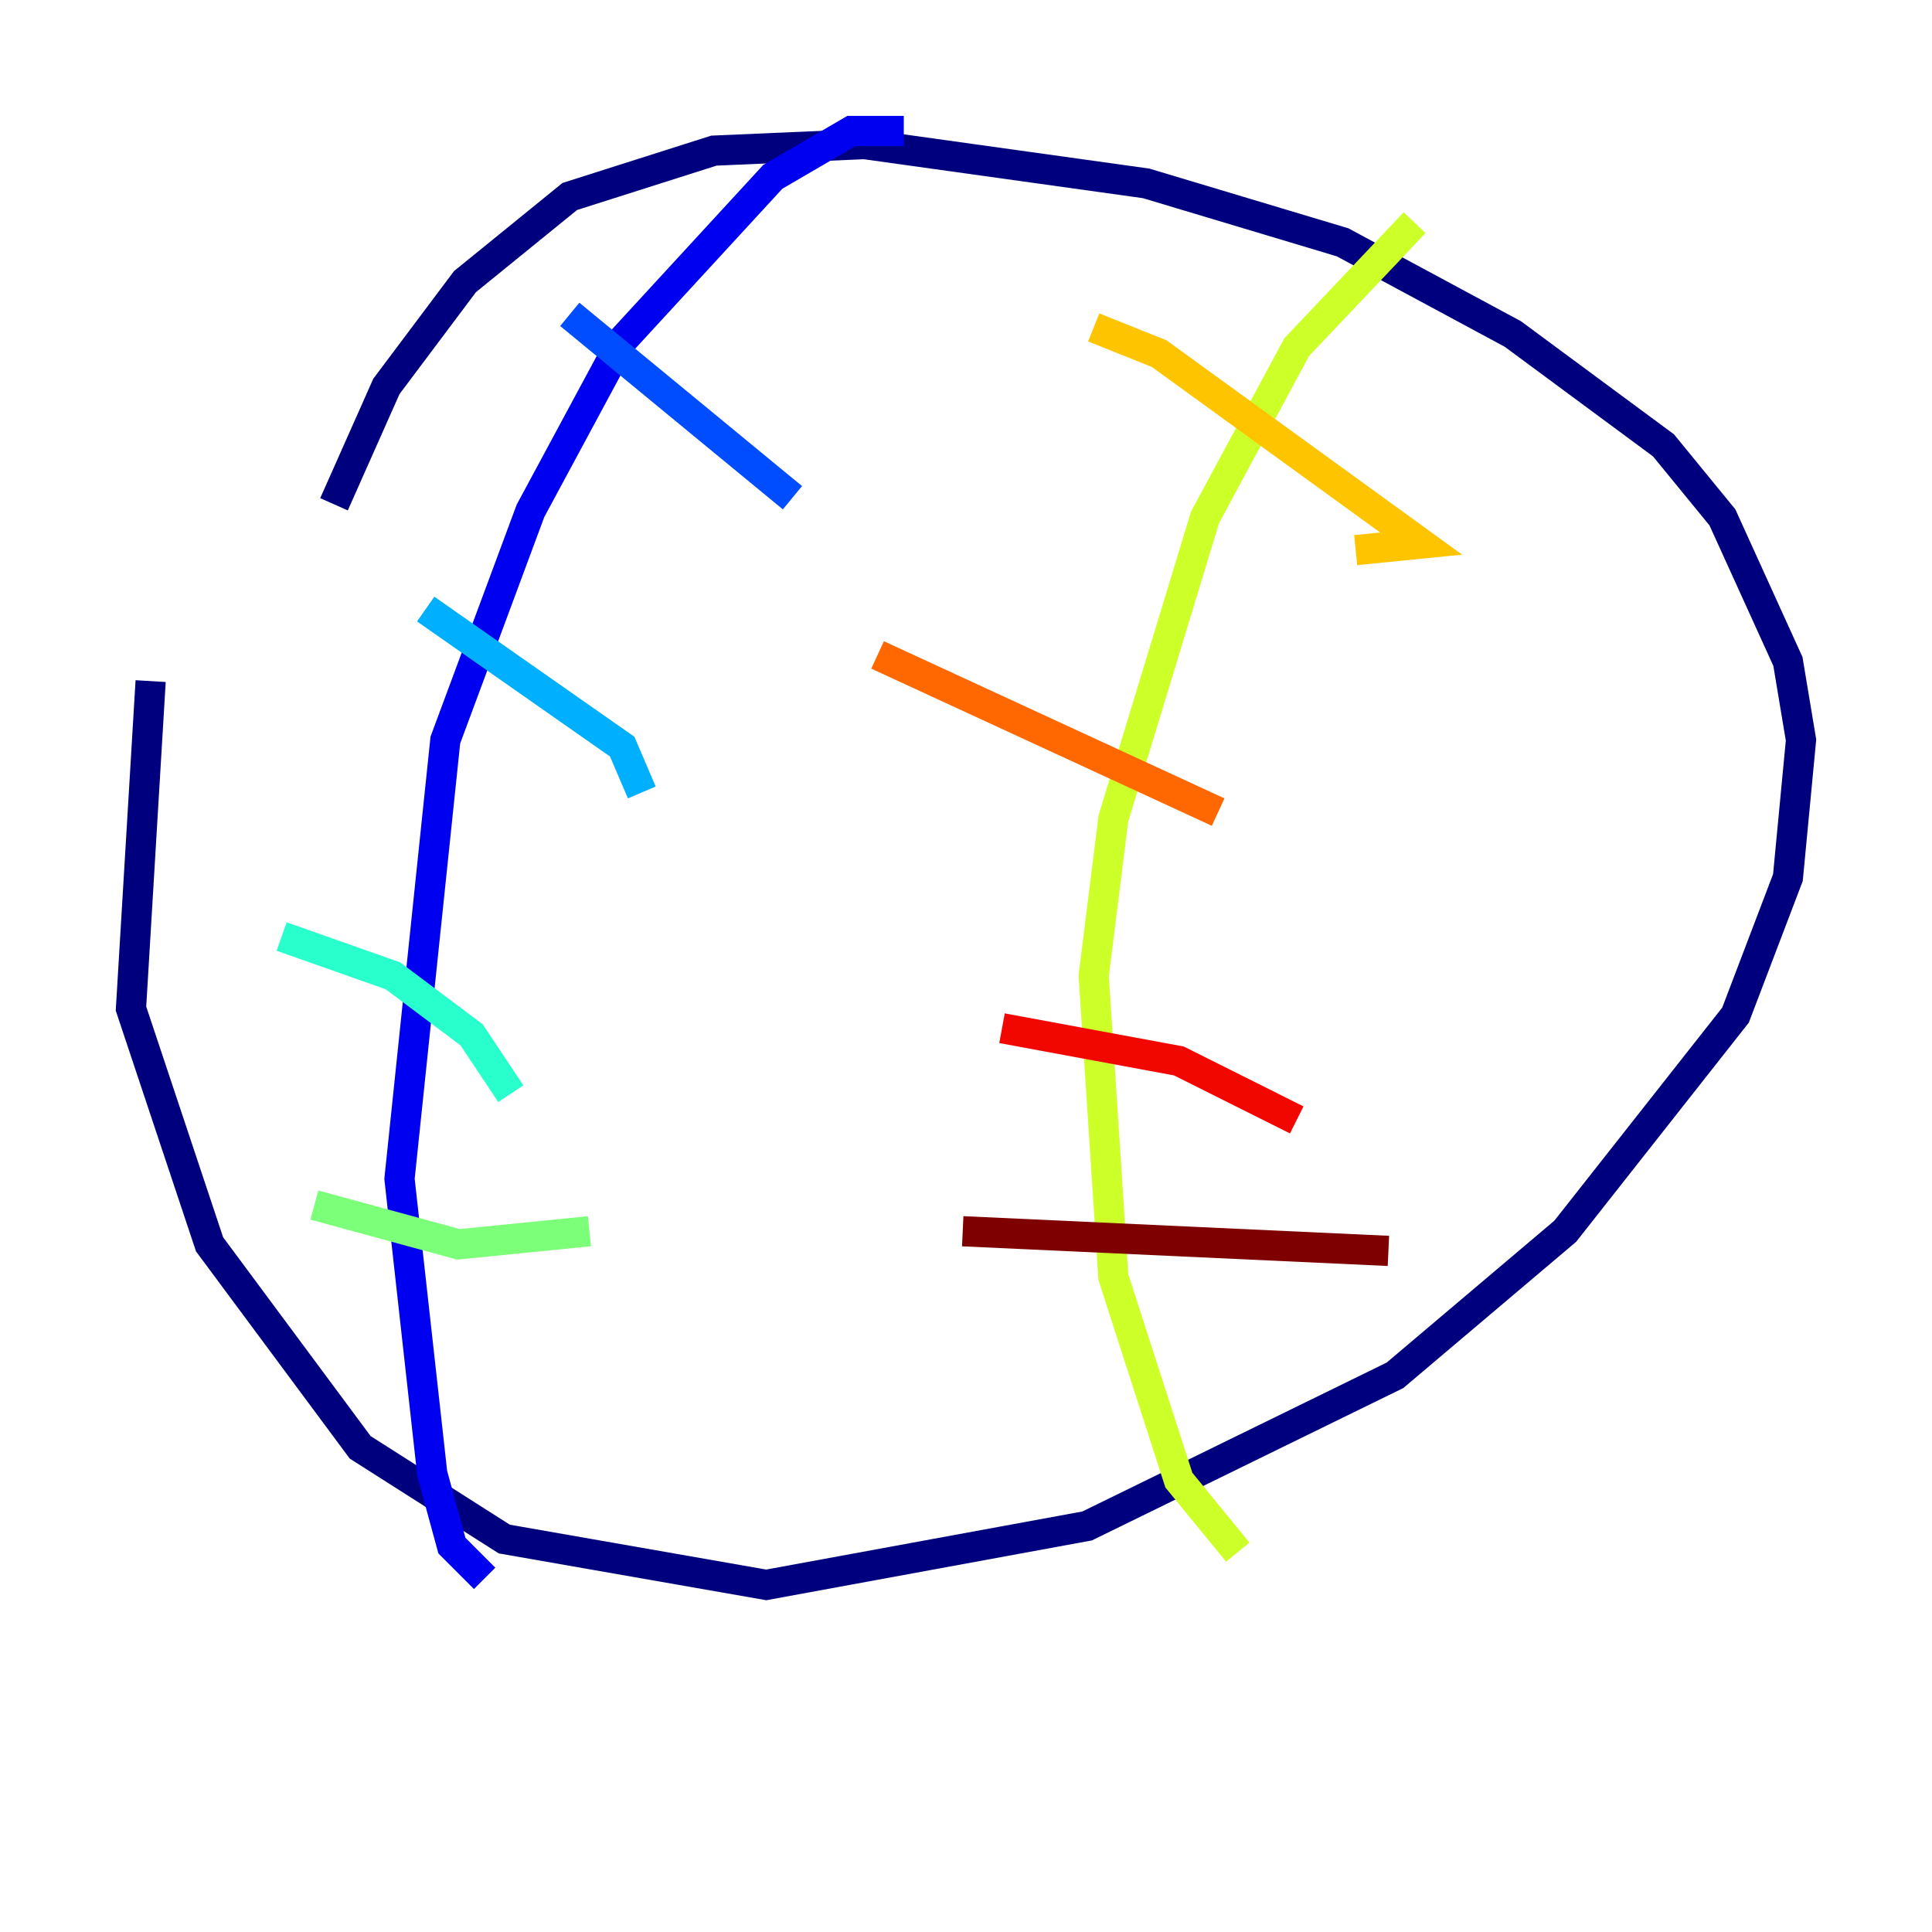 <?xml version="1.0" encoding="utf-8" ?>
<svg baseProfile="tiny" height="128" version="1.2" viewBox="0,0,128,128" width="128" xmlns="http://www.w3.org/2000/svg" xmlns:ev="http://www.w3.org/2001/xml-events" xmlns:xlink="http://www.w3.org/1999/xlink"><defs /><polyline fill="none" points="9.98,45.125 8.678,66.82 13.885,82.441 23.864,95.891 33.41,101.966 50.766,105.003 72.027,101.098 92.42,91.119 103.702,81.573 114.983,67.254 118.454,58.142 119.322,49.031 118.454,43.824 114.115,34.278 110.21,29.505 100.231,22.129 88.949,16.054 75.932,12.149 57.275,9.546 47.295,9.98 37.749,13.017 30.807,18.658 25.6,25.6 22.129,33.41" stroke="#00007f" stroke-width="2" /><polyline fill="none" points="59.878,8.678 56.407,8.678 51.2,11.715 41.22,22.563 35.146,33.844 29.505,49.031 26.468,78.102 28.637,97.627 29.939,102.4 32.108,104.57" stroke="#0000f1" stroke-width="2" /><polyline fill="none" points="37.749,20.827 52.502,32.976" stroke="#004cff" stroke-width="2" /><polyline fill="none" points="28.203,40.352 41.22,49.464 42.522,52.502" stroke="#00b0ff" stroke-width="2" /><polyline fill="none" points="18.658,62.047 26.034,64.651 31.241,68.556 33.844,72.461" stroke="#29ffcd" stroke-width="2" /><polyline fill="none" points="20.827,79.837 30.373,82.441 39.051,81.573" stroke="#7cff79" stroke-width="2" /><polyline fill="none" points="93.722,14.752 85.912,22.997 79.837,34.278 73.763,54.237 72.461,64.651 73.763,84.61 78.102,98.061 82.007,102.834" stroke="#cdff29" stroke-width="2" /><polyline fill="none" points="72.461,21.695 76.8,23.43 94.156,36.014 89.817,36.447" stroke="#ffc400" stroke-width="2" /><polyline fill="none" points="58.142,43.39 80.705,53.803" stroke="#ff6700" stroke-width="2" /><polyline fill="none" points="66.386,68.122 78.102,70.291 85.912,74.197" stroke="#f10700" stroke-width="2" /><polyline fill="none" points="63.783,81.573 91.986,82.875" stroke="#7f0000" stroke-width="2" /></svg>